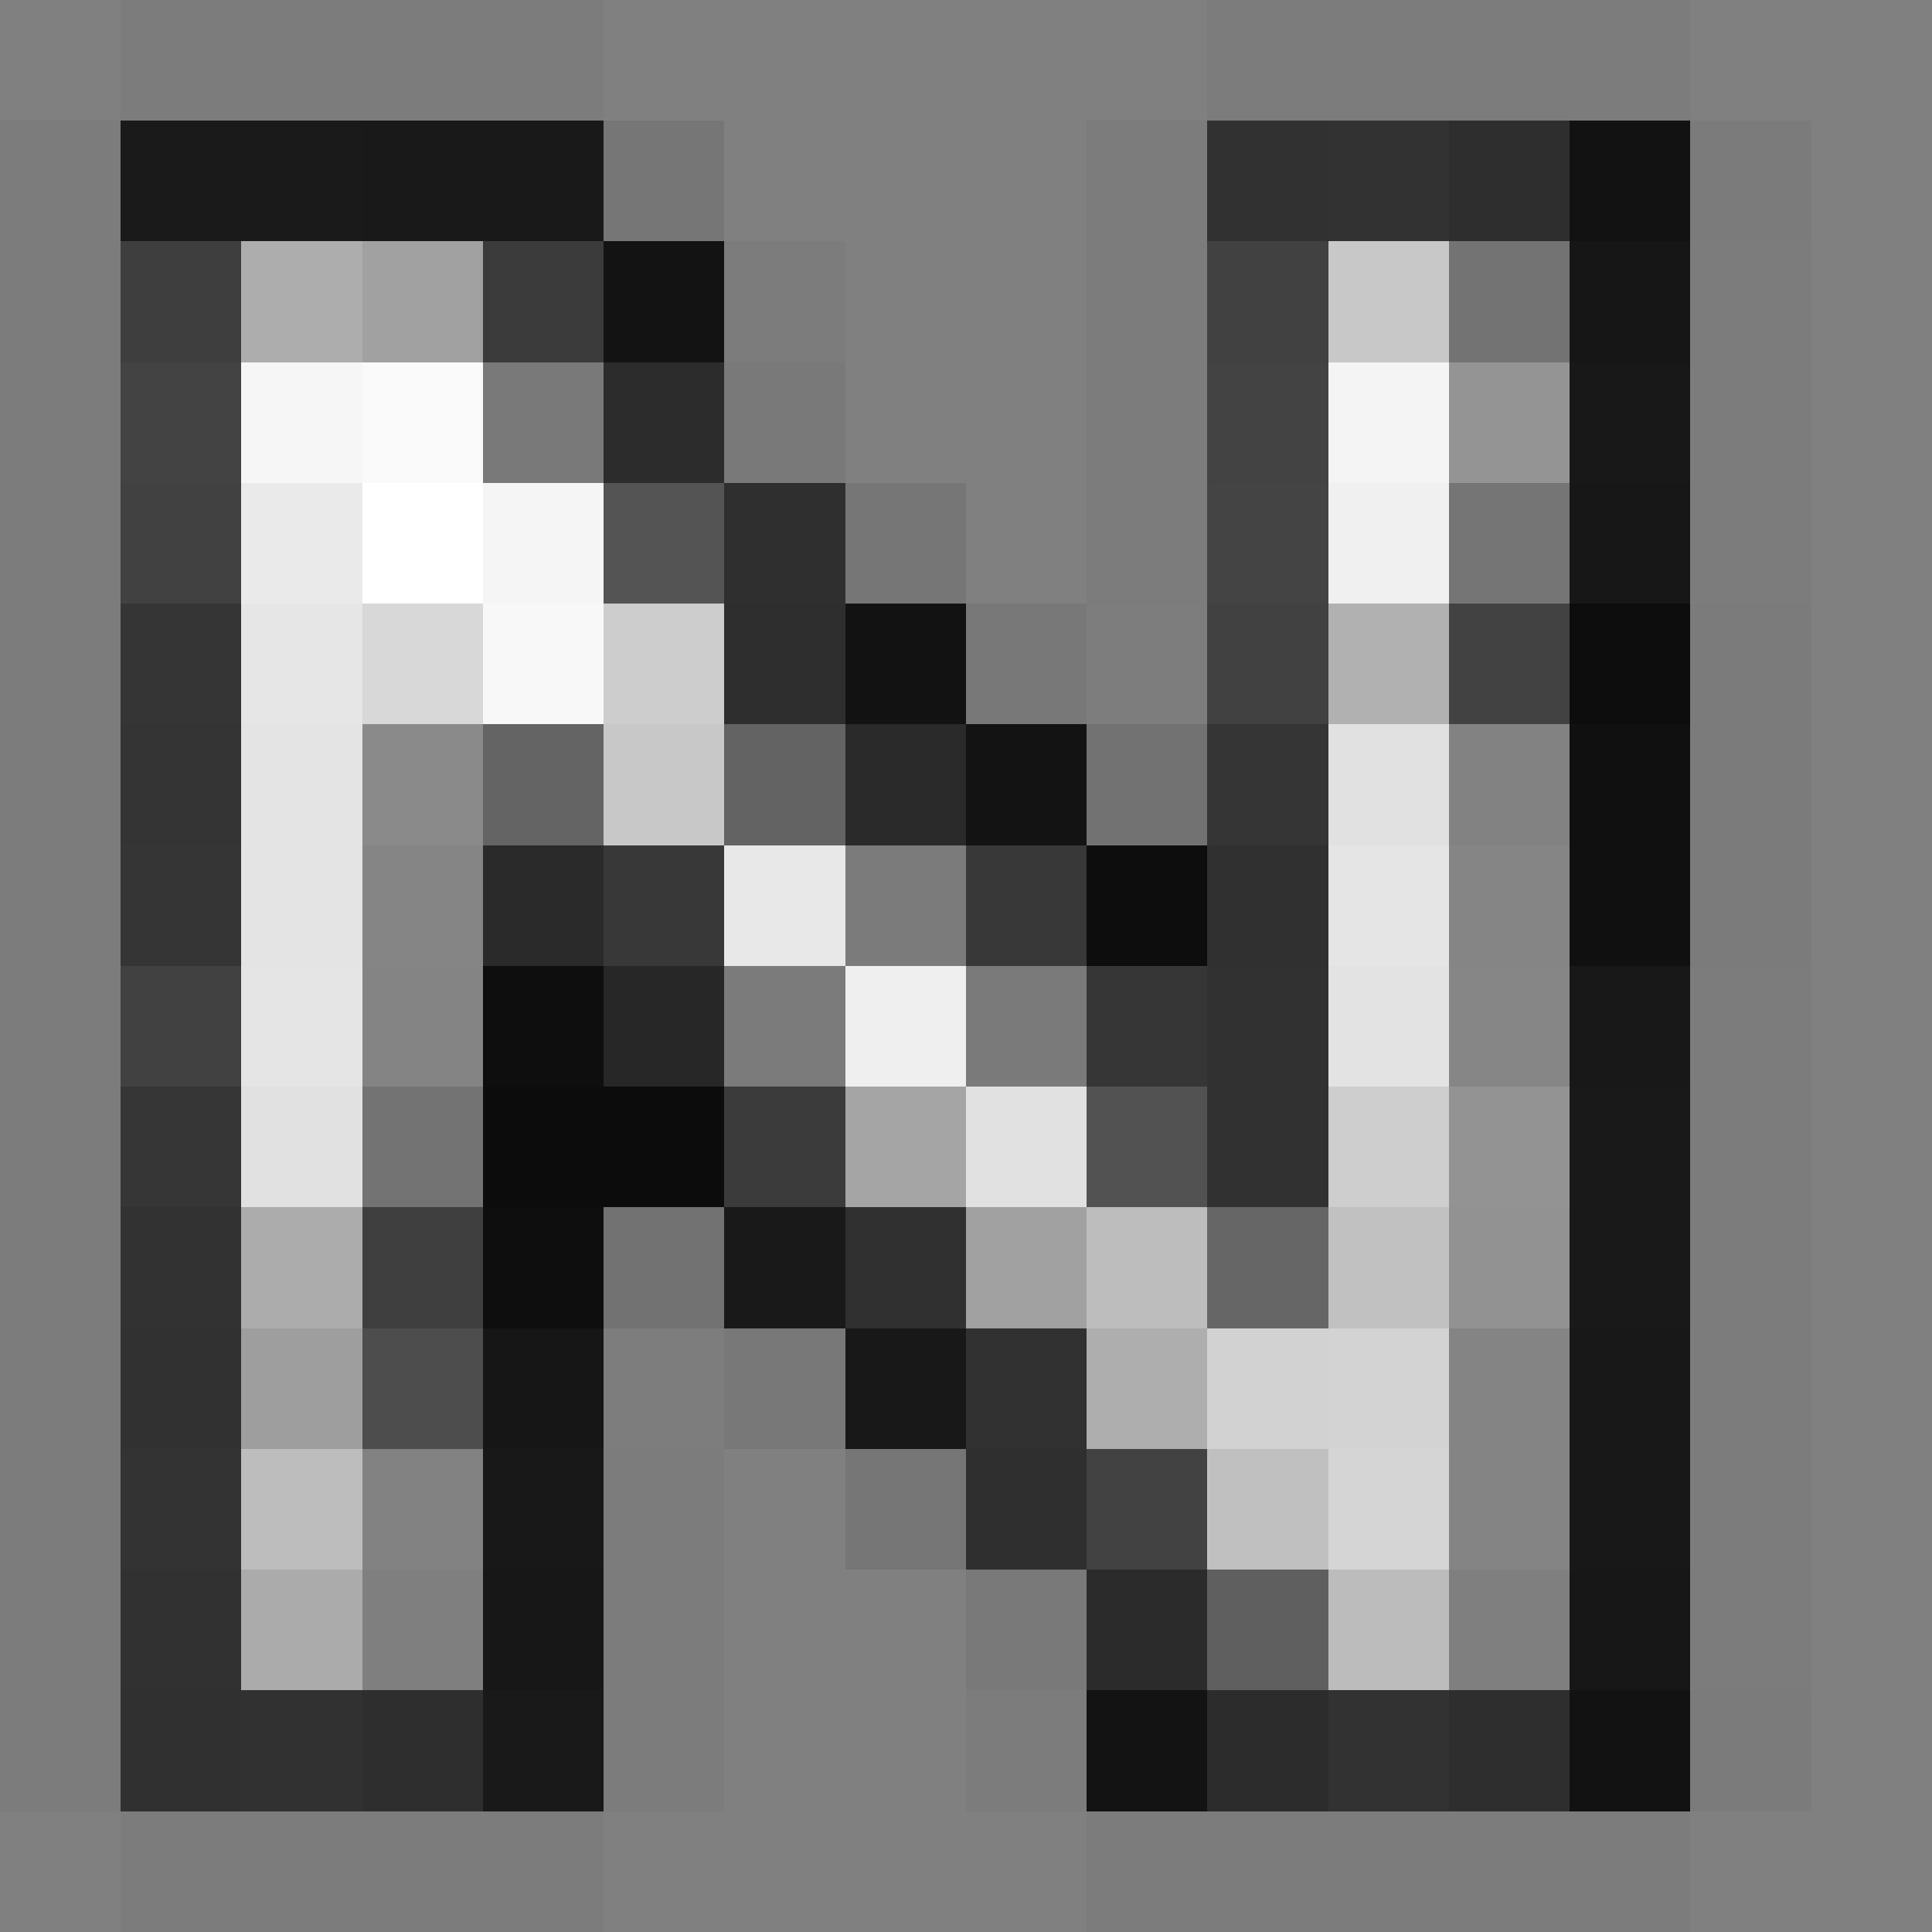<svg xmlns="http://www.w3.org/2000/svg" viewBox="0 -0.5 16 16" shape-rendering="crispEdges">
<rect x="0" y="-0.5" width="16" height="16" fill="#808080" stroke="none"/>
<path stroke="rgba(28,28,28,0.035)" d="M1 0h1M4 0h1M10 0h1M1 15h1M4 15h1" />
<path stroke="rgba(26,26,26,0.039)" d="M2 0h2M0 1h1M14 2h1M14 3h1M14 4h1M14 8h1M14 9h1M14 10h1M14 11h1M5 12h1M14 12h1M5 13h1M14 13h1M5 14h1" />
<path stroke="rgba(51,51,51,0.039)" d="M11 0h2M9 1h1M0 2h1M9 2h1M0 3h1M9 3h1M0 4h1M9 4h1M0 5h1M0 6h1M0 7h1M0 8h1M0 9h1M0 10h1M0 11h1M0 12h1M0 13h1M0 14h1M2 15h2M10 15h3" />
<path stroke="rgba(0,0,0,0.035)" d="M13 0h1M9 15h1M13 15h1" />
<path stroke="rgba(18,18,18,0.925)" d="M1 1h1" />
<path stroke="rgba(22,22,22,0.961)" d="M2 1h1" />
<path stroke="rgba(21,21,21,0.961)" d="M3 1h1M13 9h1M13 10h1" />
<path stroke="rgba(17,17,17,0.925)" d="M4 1h1M4 14h1" />
<path stroke="rgba(13,13,13,0.075)" d="M5 1h1M7 4h1M7 12h1" />
<path stroke="rgba(42,42,42,0.925)" d="M10 1h1" />
<path stroke="rgba(47,47,47,0.961)" d="M11 1h1M1 10h1M11 14h1" />
<path stroke="rgba(43,43,43,0.961)" d="M12 1h1M3 14h1M12 14h1" />
<path stroke="rgba(9,9,9,0.925)" d="M13 1h1M7 5h1M13 14h1" />
<path stroke="rgba(0,0,0,0.039)" d="M14 1h1M14 5h1M14 6h1M14 7h1M14 14h1" />
<path stroke="rgba(60,60,60,0.969)" d="M1 2h1" />
<path stroke="#adadad" d="M2 2h1" />
<path stroke="#a1a1a1" d="M3 2h1M8 10h1" />
<path stroke="#3b3b3b" d="M4 2h1M6 9h1" />
<path stroke="rgba(10,10,10,0.925)" d="M5 2h1M9 14h1" />
<path stroke="rgba(0,0,0,0.031)" d="M6 2h1M8 14h1" />
<path stroke="rgba(63,63,63,0.969)" d="M10 2h1" />
<path stroke="#c8c8c8" d="M11 2h1M5 6h1" />
<path stroke="#737373" d="M12 2h1M3 9h1" />
<path stroke="rgba(19,19,19,0.969)" d="M13 2h1" />
<path stroke="rgba(65,65,65,0.961)" d="M1 3h1M10 3h1" />
<path stroke="#f6f6f6" d="M2 3h1" />
<path stroke="#fafafa" d="M3 3h1" />
<path stroke="#797979" d="M4 3h1" />
<path stroke="rgba(42,42,42,0.969)" d="M5 3h1" />
<path stroke="rgba(40,40,40,0.075)" d="M6 3h1M8 13h1" />
<path stroke="#f4f4f4" d="M11 3h1" />
<path stroke="#949494" d="M12 3h1" />
<path stroke="rgba(20,20,20,0.961)" d="M13 3h1M13 8h1M13 11h1M4 12h1M13 12h1" />
<path stroke="rgba(63,63,63,0.961)" d="M1 4h1M10 5h1M1 8h1" />
<path stroke="#eaeaea" d="M2 4h1" />
<path stroke="#ffffff" d="M3 4h1" />
<path stroke="#f5f5f5" d="M4 4h1" />
<path stroke="#545454" d="M5 4h1" />
<path stroke="rgba(40,40,40,0.925)" d="M6 4h1M8 12h1" />
<path stroke="rgba(66,66,66,0.961)" d="M10 4h1" />
<path stroke="#f0f0f0" d="M11 4h1" />
<path stroke="#757575" d="M12 4h1" />
<path stroke="rgba(19,19,19,0.961)" d="M13 4h1" />
<path stroke="rgba(50,50,50,0.961)" d="M1 5h1M1 7h1" />
<path stroke="#e6e6e6" d="M2 5h1" />
<path stroke="#d8d8d8" d="M3 5h1" />
<path stroke="#f8f8f8" d="M4 5h1" />
<path stroke="#cdcdcd" d="M5 5h1" />
<path stroke="#2e2e2e" d="M6 5h1" />
<path stroke="rgba(15,15,15,0.067)" d="M8 5h1M6 11h1" />
<path stroke="rgba(36,36,36,0.027)" d="M9 5h1" />
<path stroke="#b1b1b1" d="M11 5h1" />
<path stroke="#424242" d="M12 5h1M9 12h1" />
<path stroke="rgba(9,9,9,0.961)" d="M13 5h1" />
<path stroke="rgba(49,49,49,0.961)" d="M1 6h1" />
<path stroke="#e4e4e4" d="M2 6h1M2 7h1" />
<path stroke="#8a8a8a" d="M3 6h1" />
<path stroke="#646464" d="M4 6h1" />
<path stroke="#636363" d="M6 6h1" />
<path stroke="#2a2a2a" d="M7 6h1M4 7h1" />
<path stroke="rgba(10,10,10,0.918)" d="M8 6h1" />
<path stroke="rgba(9,9,9,0.114)" d="M9 6h1M5 10h1" />
<path stroke="rgba(49,49,49,0.957)" d="M10 6h1" />
<path stroke="#e1e1e1" d="M11 6h1M2 9h1M8 9h1" />
<path stroke="#828282" d="M12 6h1M3 12h1" />
<path stroke="rgba(12,12,12,0.961)" d="M13 6h1M13 7h1" />
<path stroke="#858585" d="M3 7h1M12 7h1" />
<path stroke="#383838" d="M5 7h1M8 7h1" />
<path stroke="#e8e8e8" d="M6 7h1" />
<path stroke="#7b7b7b" d="M7 7h1M6 8h1" />
<path stroke="rgba(10,10,10,0.965)" d="M9 7h1" />
<path stroke="rgba(48,48,48,0.996)" d="M10 7h1" />
<path stroke="#e5e5e5" d="M11 7h1M2 8h1" />
<path stroke="#848484" d="M3 8h1M12 11h1M12 12h1" />
<path stroke="#0e0e0e" d="M4 8h1" />
<path stroke="#272727" d="M5 8h1" />
<path stroke="#efefef" d="M7 8h1" />
<path stroke="#7a7a7a" d="M8 8h1" />
<path stroke="#363636" d="M9 8h1" />
<path stroke="#313131" d="M10 8h1M10 9h1M8 11h1" />
<path stroke="#e3e3e3" d="M11 8h1" />
<path stroke="#868686" d="M12 8h1" />
<path stroke="rgba(51,51,51,0.961)" d="M1 9h1" />
<path stroke="rgba(11,11,11,0.996)" d="M4 9h1" />
<path stroke="rgba(9,9,9,0.965)" d="M5 9h1" />
<path stroke="#a5a5a5" d="M7 9h1" />
<path stroke="#525252" d="M9 9h1" />
<path stroke="#cecece" d="M11 9h1" />
<path stroke="#939393" d="M12 9h1" />
<path stroke="#acacac" d="M2 10h1" />
<path stroke="#3f3f3f" d="M3 10h1" />
<path stroke="rgba(9,9,9,0.957)" d="M4 10h1" />
<path stroke="rgba(17,17,17,0.918)" d="M6 10h1" />
<path stroke="#303030" d="M7 10h1" />
<path stroke="#bdbdbd" d="M9 10h1M2 12h1" />
<path stroke="#666666" d="M10 10h1" />
<path stroke="#c1c1c1" d="M11 10h1" />
<path stroke="#929292" d="M12 10h1" />
<path stroke="rgba(46,46,46,0.961)" d="M1 11h1M2 14h1" />
<path stroke="#9e9e9e" d="M2 11h1" />
<path stroke="#4d4d4d" d="M3 11h1" />
<path stroke="rgba(18,18,18,0.961)" d="M4 11h1" />
<path stroke="rgba(0,0,0,0.027)" d="M5 11h1" />
<path stroke="rgba(16,16,16,0.925)" d="M7 11h1" />
<path stroke="#aeaeae" d="M9 11h1" />
<path stroke="#d2d2d2" d="M10 11h1" />
<path stroke="#d3d3d3" d="M11 11h1" />
<path stroke="rgba(48,48,48,0.961)" d="M1 12h1" />
<path stroke="#c0c0c0" d="M10 12h1" />
<path stroke="#d5d5d5" d="M11 12h1" />
<path stroke="rgba(47,47,47,0.969)" d="M1 13h1" />
<path stroke="#ababab" d="M2 13h1" />
<path stroke="#7f7f7f" d="M3 13h1M12 13h1" />
<path stroke="rgba(20,20,20,0.969)" d="M4 13h1M13 13h1" />
<path stroke="rgba(41,41,41,0.969)" d="M9 13h1" />
<path stroke="#5f5f5f" d="M10 13h1" />
<path stroke="#bcbcbc" d="M11 13h1" />
<path stroke="rgba(41,41,41,0.925)" d="M1 14h1" />
<path stroke="rgba(41,41,41,0.961)" d="M10 14h1" />
</svg>